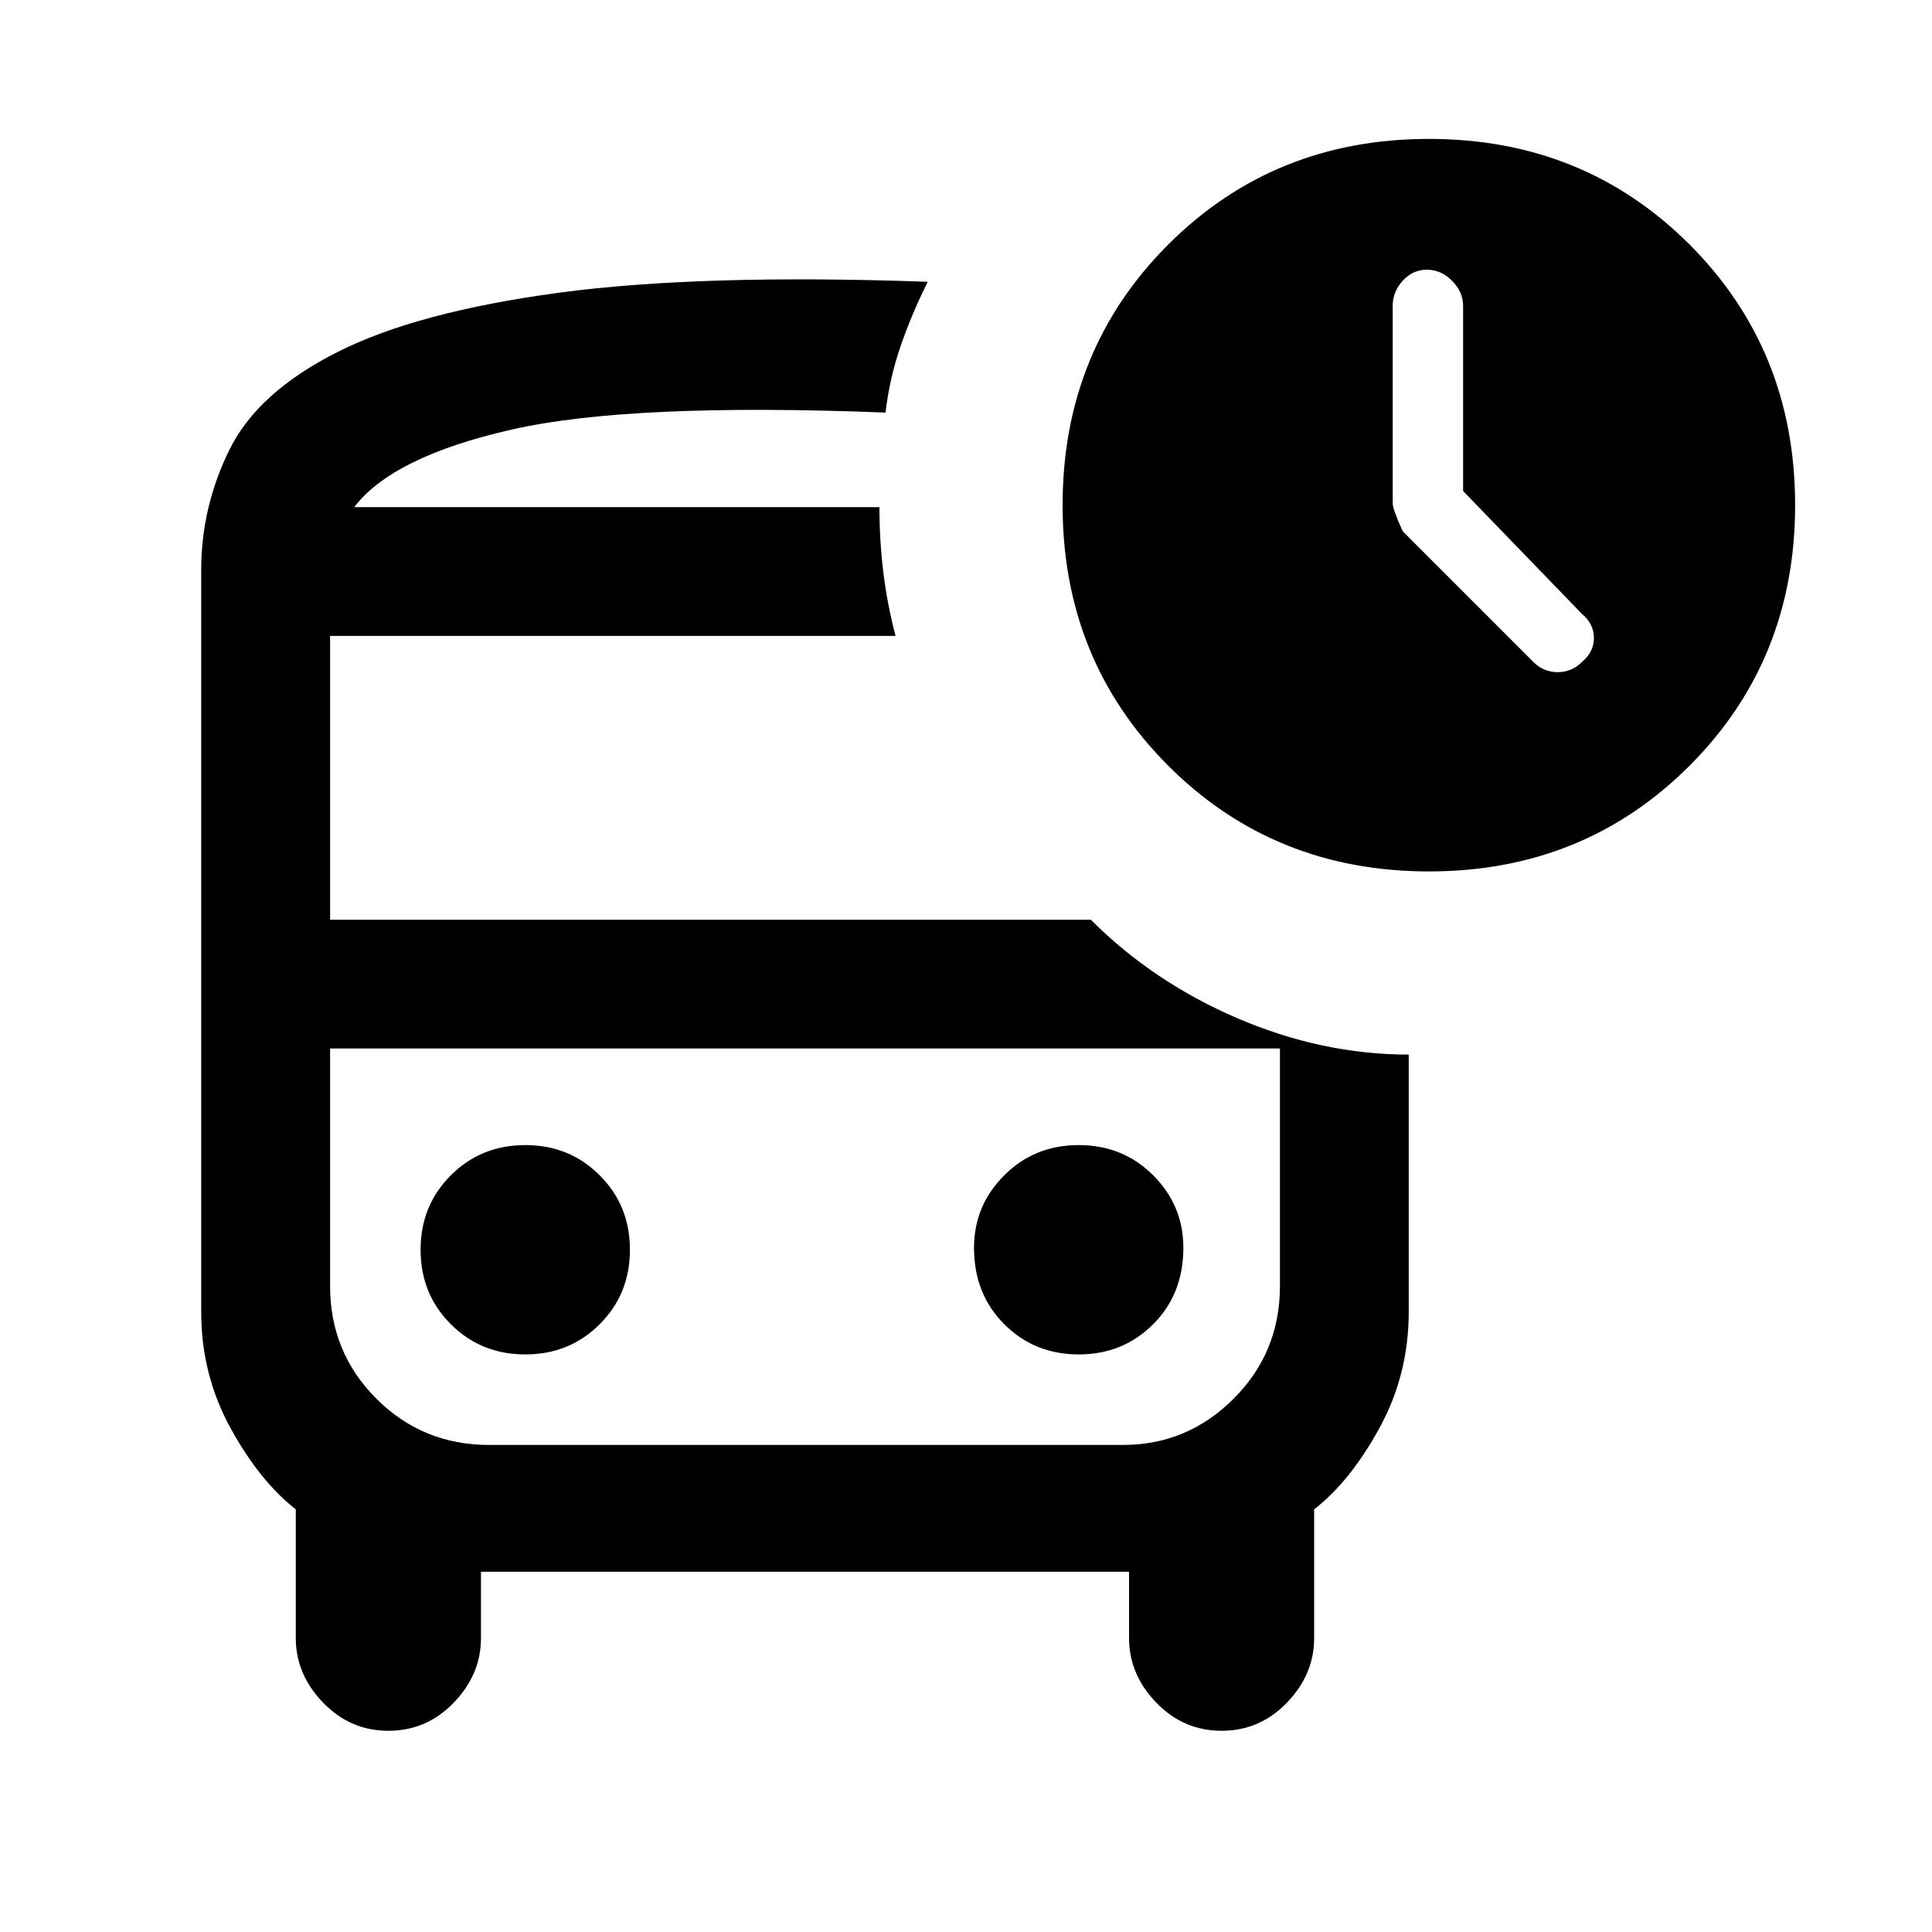 <svg xmlns="http://www.w3.org/2000/svg" height="20" width="20"><path d="M15.875 6.854Q15.979 6.958 16.125 6.958Q16.271 6.958 16.375 6.854Q16.5 6.75 16.5 6.604Q16.5 6.458 16.375 6.354L15.146 5.083V3.167Q15.146 3.021 15.031 2.906Q14.917 2.792 14.771 2.792Q14.625 2.792 14.521 2.906Q14.417 3.021 14.417 3.167V5.208Q14.417 5.271 14.521 5.5ZM5.438 14.021Q5.896 14.021 6.208 13.708Q6.521 13.396 6.521 12.938Q6.521 12.479 6.208 12.167Q5.896 11.854 5.438 11.854Q4.979 11.854 4.667 12.167Q4.354 12.479 4.354 12.938Q4.354 13.396 4.667 13.708Q4.979 14.021 5.438 14.021ZM11.167 14.021Q11.625 14.021 11.938 13.708Q12.25 13.396 12.25 12.917Q12.25 12.479 11.938 12.167Q11.625 11.854 11.167 11.854Q10.708 11.854 10.396 12.167Q10.083 12.479 10.083 12.917Q10.083 13.396 10.396 13.708Q10.708 14.021 11.167 14.021ZM4.021 17.917Q3.625 17.917 3.344 17.625Q3.062 17.333 3.062 16.958V15.625Q2.688 15.333 2.385 14.781Q2.083 14.229 2.083 13.583V5.896Q2.083 5.25 2.375 4.656Q2.667 4.062 3.49 3.646Q4.312 3.229 5.781 3.031Q7.25 2.833 9.604 2.917Q9.438 3.25 9.323 3.583Q9.208 3.917 9.167 4.271Q6.521 4.167 5.292 4.448Q4.062 4.729 3.667 5.25H9.104Q9.104 5.604 9.146 5.938Q9.188 6.271 9.271 6.583H3.417V9.521H11.292Q11.938 10.167 12.812 10.542Q13.688 10.917 14.583 10.917V13.583Q14.583 14.229 14.281 14.781Q13.979 15.333 13.604 15.625V16.958Q13.604 17.333 13.323 17.625Q13.042 17.917 12.646 17.917Q12.25 17.917 11.969 17.625Q11.688 17.333 11.688 16.958V16.271H4.979V16.958Q4.979 17.333 4.698 17.625Q4.417 17.917 4.021 17.917ZM11.625 10.854H5.062Q4.375 10.854 3.896 10.854Q3.417 10.854 3.417 10.854H13.25Q13.25 10.854 12.771 10.854Q12.292 10.854 11.625 10.854ZM14.792 9.021Q13.188 9.021 12.094 7.927Q11 6.833 11 5.229Q11 3.625 12.094 2.531Q13.188 1.438 14.792 1.438Q16.396 1.438 17.49 2.531Q18.583 3.625 18.583 5.229Q18.583 6.833 17.49 7.927Q16.396 9.021 14.792 9.021ZM5.062 14.958H11.625Q12.292 14.958 12.771 14.479Q13.25 14 13.25 13.312V10.854H3.417V13.312Q3.417 14 3.896 14.479Q4.375 14.958 5.062 14.958ZM9.146 5.25Q9.125 5.25 9.115 5.25Q9.104 5.25 9.104 5.25H3.667Q4.062 5.25 5.302 5.25Q6.542 5.25 9.146 5.25Z"/></svg>